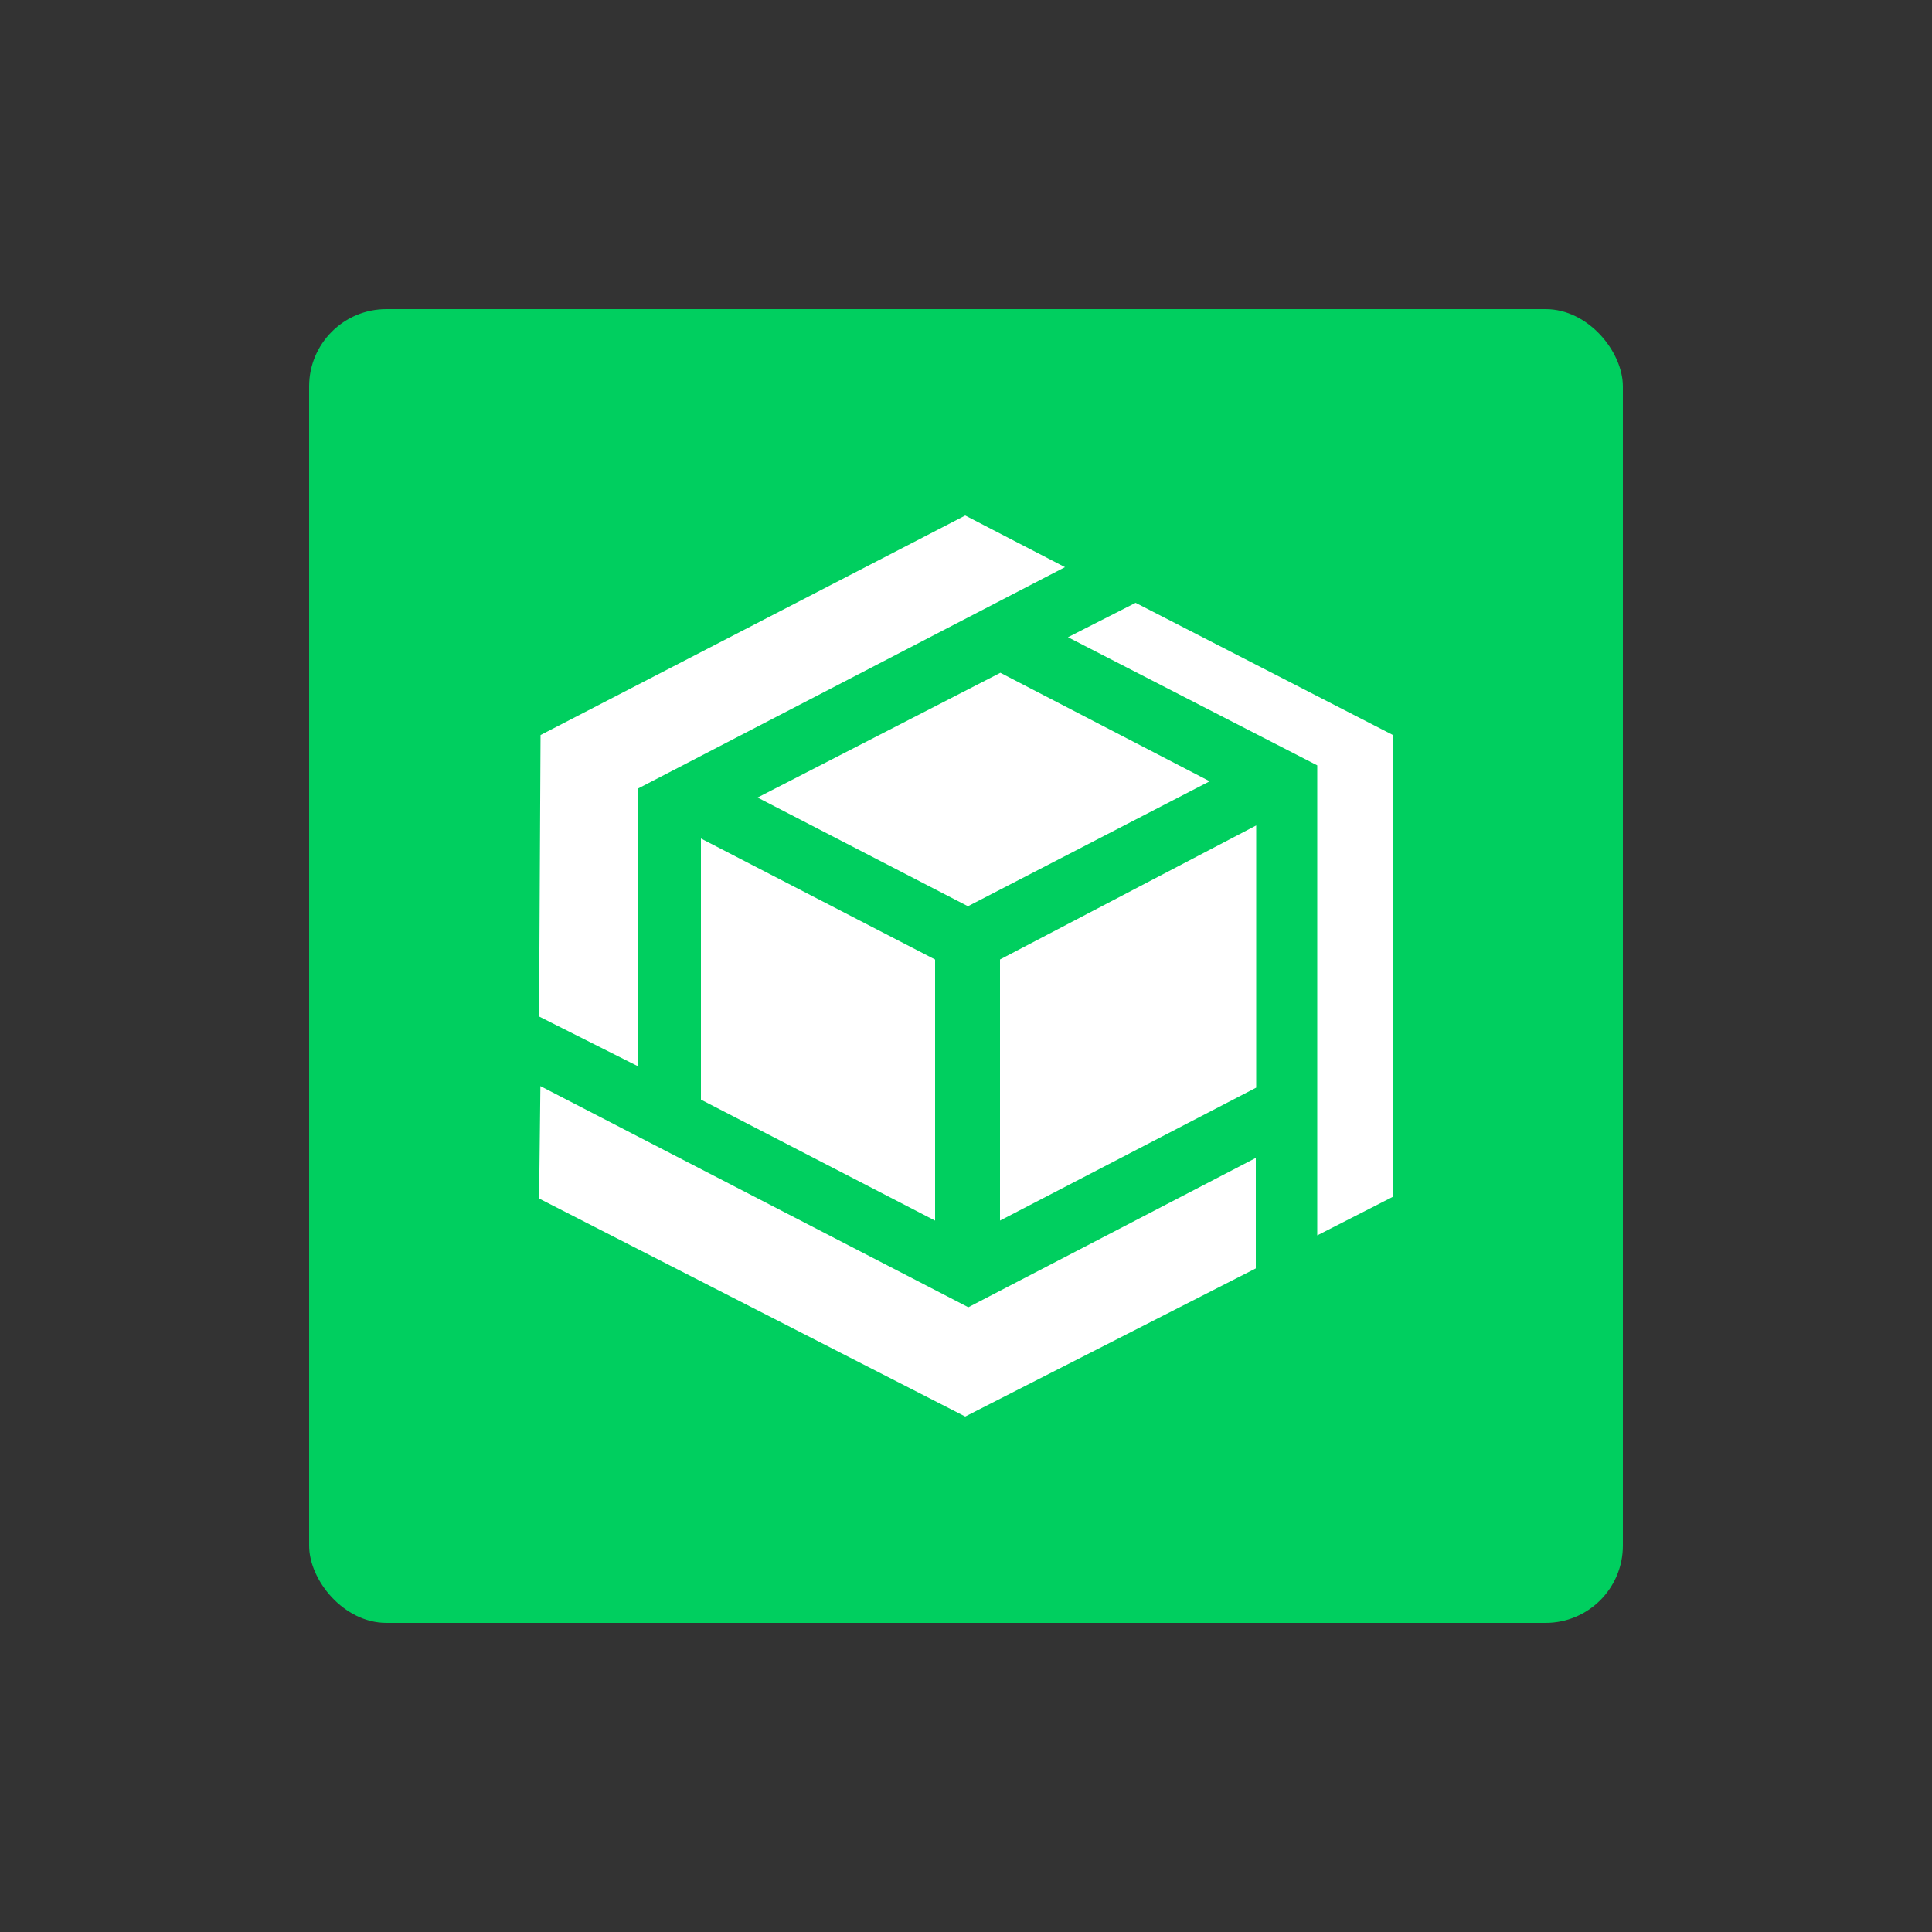 <?xml version="1.0" encoding="UTF-8"?>
<svg id="Storage_2" data-name="Storage 2" xmlns="http://www.w3.org/2000/svg" viewBox="0 0 50 50">
  <rect x="0" y="0" width="50" height="50" fill="#333333" stroke="none"/>
  <defs>
    <style>
      .cls-1 {
        fill: #00cf5f;
      }

      .cls-1, .cls-2 {
        stroke-width: 0px;
      }

      .cls-2 {
        opacity: 0;
      }

      .cls-2, .cls-3 {
        fill: #fff;
      }

      .cls-3 {
        stroke: #00cf5f;
        stroke-miterlimit: 10;
        stroke-width: .5px;
      }
    </style>
  </defs>
  <g id="IBM_Object_Storage" data-name="IBM Object Storage">
    <rect id="BG" class="cls-2" width="50" height="50"/>
    <rect class="cls-1" x="8" y="8" width="34" height="34" rx="2" ry="2"/>
    <g>
      <path class="cls-3" d="M32.76,28.3l-7.13,3.7v-7.32l7.13-3.73v7.36Z"/>
      <path class="cls-3" d="M24.45,32l-6.56-3.39v-7.32l6.56,3.39v7.32Z"/>
      <path class="cls-3" d="M36.3,18.87l-6.91-3.55-2.3,1.17,6.75,3.47v12.42l2.45-1.25v-12.26Z"/>
      <path class="cls-3" d="M32.76,29.55l-7.7,4-11.32-5.85-.04,3.47,11.28,5.77,7.77-3.96v-3.43Z"/>
      <path class="cls-3" d="M28.11,14.68l-3.13-1.62-11.24,5.81-.04,7.59,3.06,1.54v-7.44l11.36-5.89Z"/>
      <path class="cls-3" d="M25.06,23.74l-6-3.1,6.83-3.51,5.96,3.09-6.79,3.51Z"/>
    </g>
  </g>
</svg>